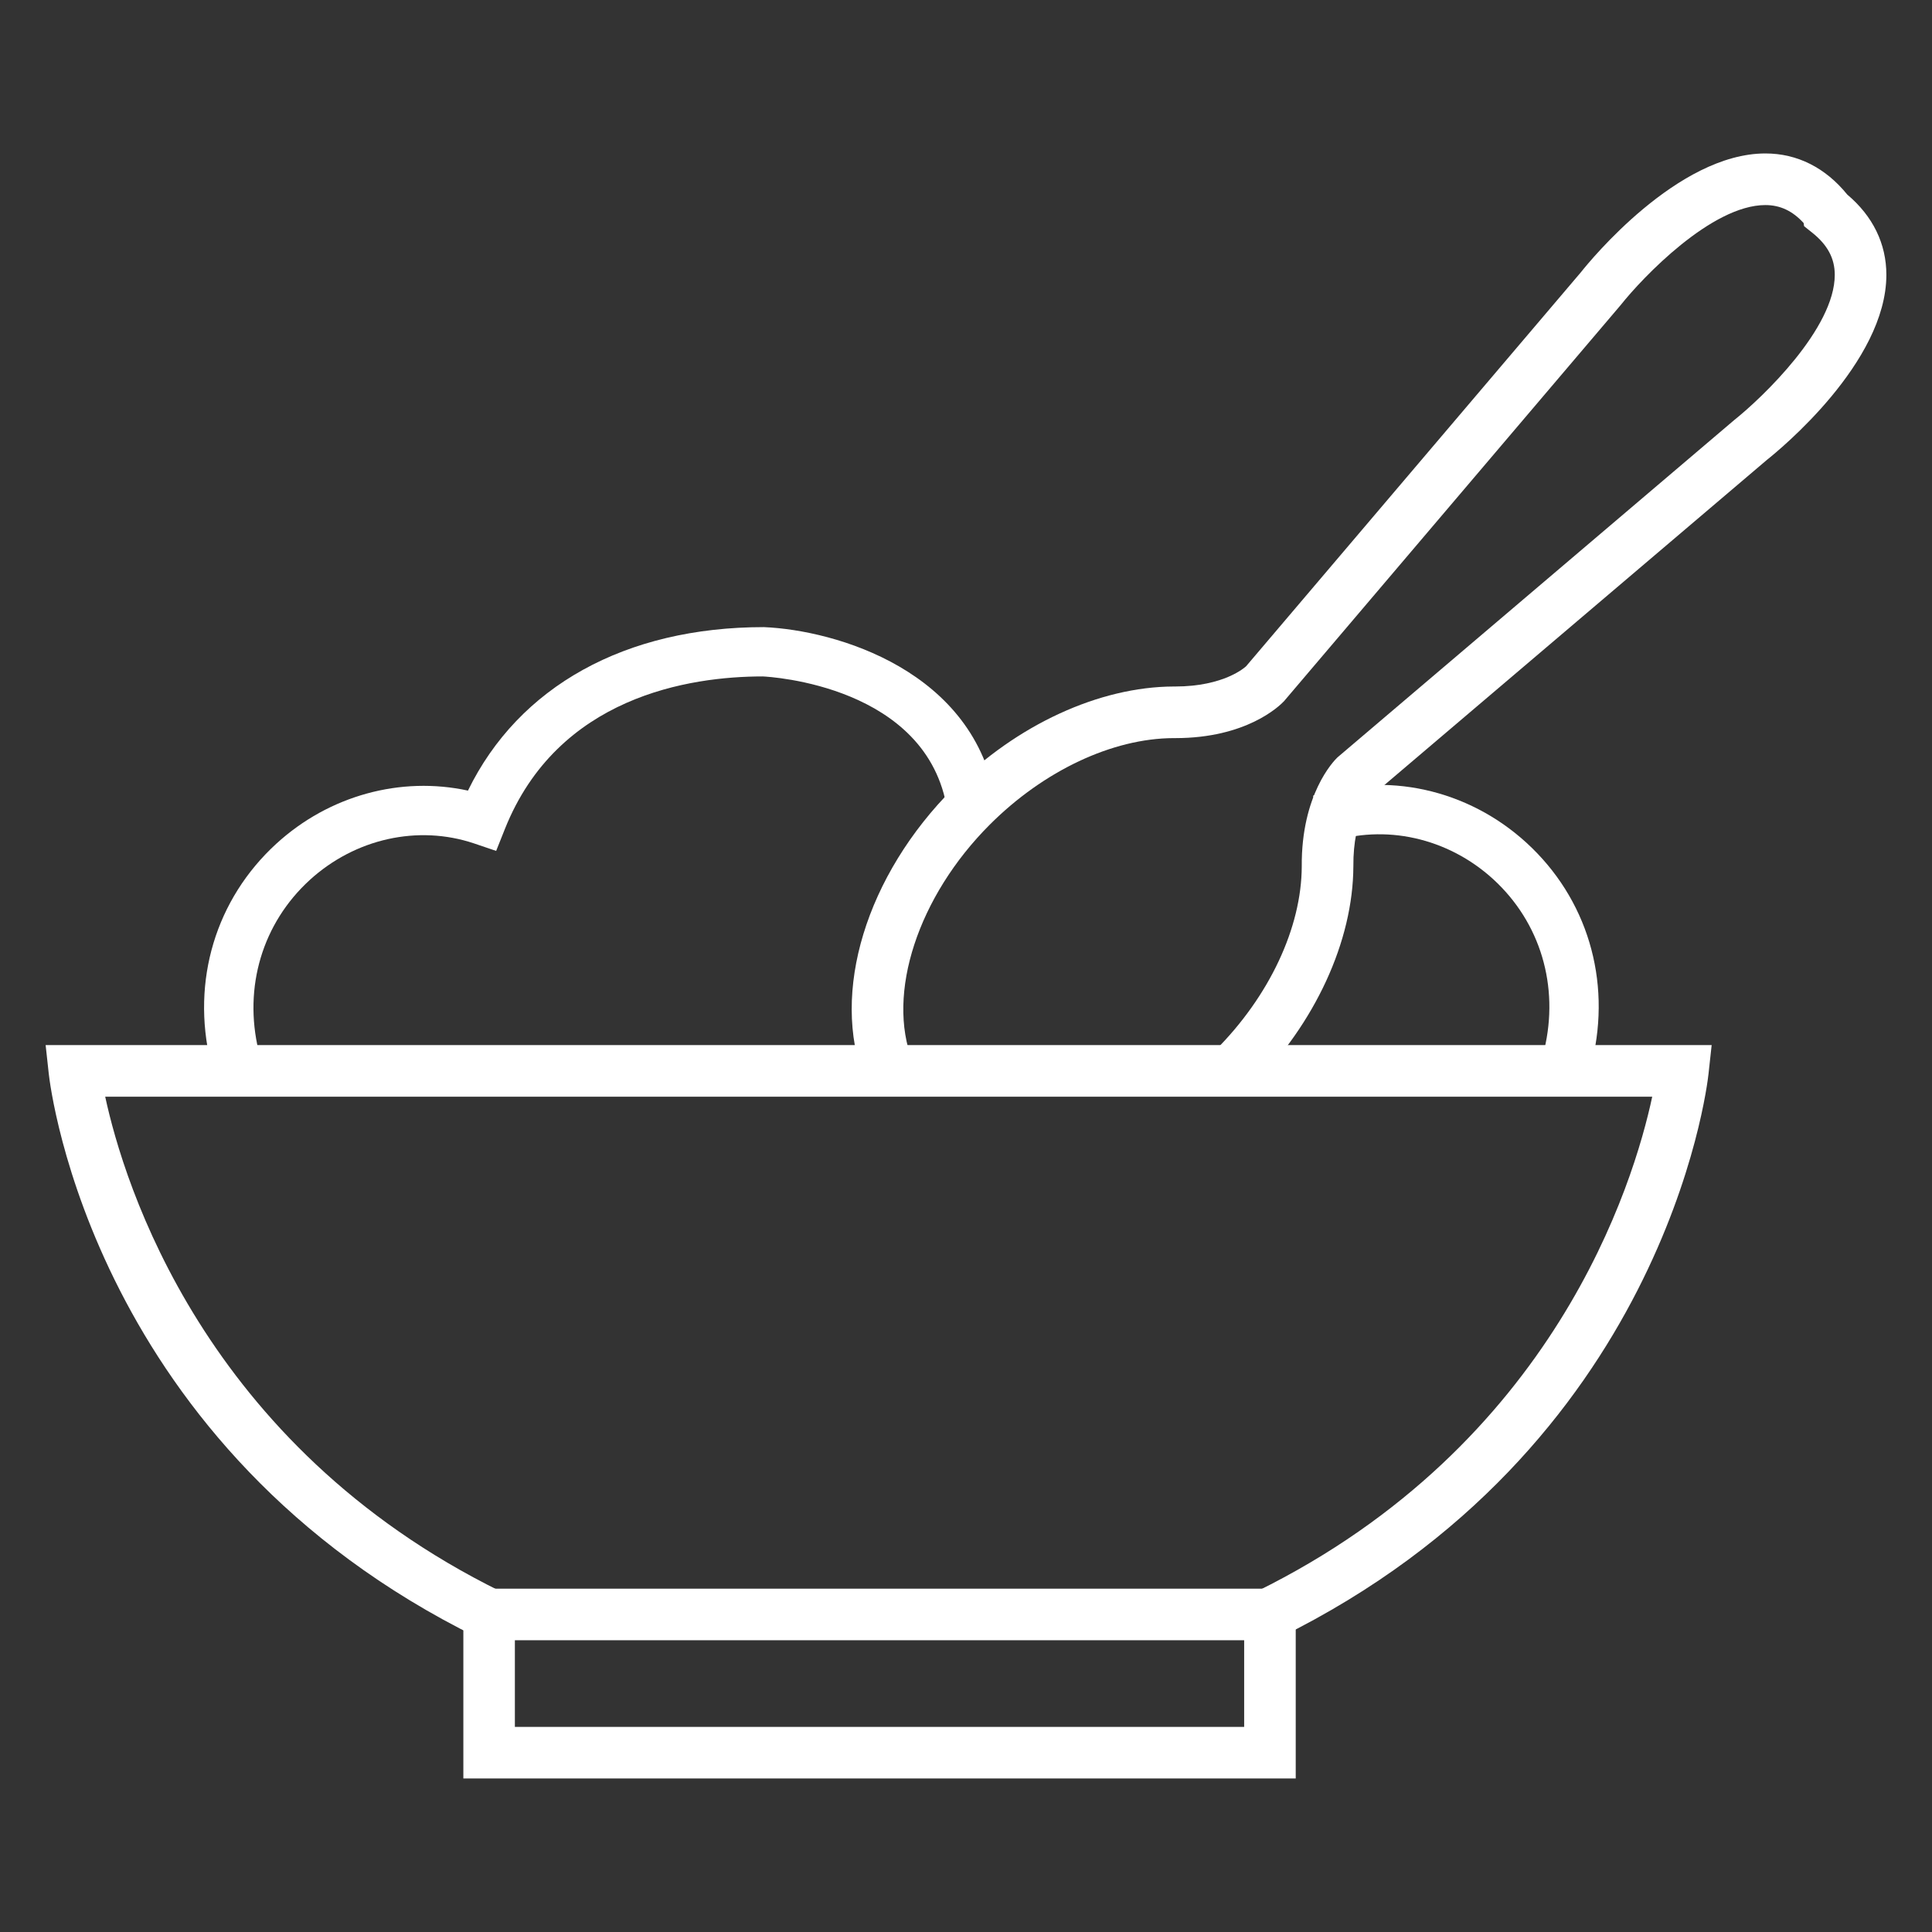 <?xml version="1.0" encoding="utf-8"?>
<!-- Generator: Adobe Illustrator 17.0.0, SVG Export Plug-In . SVG Version: 6.00 Build 0)  -->
<!DOCTYPE svg PUBLIC "-//W3C//DTD SVG 1.1//EN" "http://www.w3.org/Graphics/SVG/1.1/DTD/svg11.dtd">
<svg version="1.1" id="Layer_1" xmlns="http://www.w3.org/2000/svg" xmlns:xlink="http://www.w3.org/1999/xlink" x="0px" y="0px"
	 width="42px" height="42px" viewBox="0 0 42 42" enable-background="new 0 0 42 42" xml:space="preserve">
<rect x="0" y="0" width="42" height="42" fill="#333333" stroke="none"/>
<g>
	<path fill="#FFFFFF" d="M4.579,23.093c-0.424-1.771,0.111-3.548,1.431-4.754c1.148-1.049,2.705-1.469,4.163-1.152
		c1.106-2.266,3.422-3.554,6.433-3.554c1.566,0.066,4.601,0.947,5.046,3.815l-1.059,0.165c-0.421-2.712-3.864-2.901-4.011-2.908
		c-1.586,0-4.458,0.432-5.608,3.321l-0.188,0.472l-0.481-0.163c-1.217-0.409-2.585-0.105-3.572,0.796
		c-1.027,0.939-1.443,2.327-1.111,3.713L4.579,23.093z"/>
	<path fill="#FFFFFF" d="M34.612,23.073l-1.042-0.249c0.332-1.386-0.084-2.774-1.111-3.713c-0.987-0.9-2.355-1.205-3.572-0.796
		l-0.343-1.016c1.587-0.536,3.363-0.144,4.638,1.02C34.502,19.525,35.036,21.302,34.612,23.073z"/>
	<path fill="#FFFFFF" d="M27.818,35.6l-0.495-1.005c6.474-3.189,8.194-8.875,8.595-10.754H2.287
		c0.406,1.881,2.138,7.574,8.594,10.754L10.385,35.6C2.042,31.491,1.097,23.672,1.06,23.341l-0.068-0.622H37.21l-0.068,0.622
		C37.107,23.671,36.161,31.491,27.818,35.6z"/>
	<path fill="#FFFFFF" d="M28.168,38.662H10.073v-4.126h18.095V38.662z M11.193,37.541h15.854v-1.884H11.193V37.541z"/>
	<path fill="#FFFFFF" d="M27.211,23.628l-0.792-0.793c1.173-1.173,1.876-2.668,1.88-4c-0.012-1.564,0.693-2.29,0.774-2.368
		l8.626-7.334c0.619-0.493,2.189-1.997,2.187-3.158c0-0.361-0.158-0.653-0.495-0.921L39.22,4.918l-0.011-0.07
		c-0.243-0.265-0.511-0.39-0.832-0.39l0,0c-1.165,0-2.665,1.569-3.144,2.173l-7.322,8.615c-0.101,0.106-0.816,0.8-2.36,0.8
		c-0.013,0-0.025,0-0.038,0c-1.327,0.004-2.822,0.707-3.995,1.88c-1.562,1.562-2.254,3.675-1.682,5.139l-1.044,0.407
		c-0.74-1.895,0.037-4.442,1.934-6.339c1.377-1.377,3.168-2.203,4.789-2.209c0.01,0,0.02,0,0.03,0c1.069,0,1.525-0.422,1.544-0.44
		l7.279-8.566c0.199-0.251,2.103-2.582,4.01-2.582c0,0,0,0,0.001,0c0.691,0,1.305,0.309,1.779,0.894
		c0.557,0.469,0.85,1.07,0.85,1.744c0.001,1.907-2.33,3.812-2.596,4.023l-8.586,7.298l0,0c0.005,0-0.414,0.465-0.405,1.536
		C29.415,20.46,28.589,22.25,27.211,23.628z"/>
</g>
</svg>
